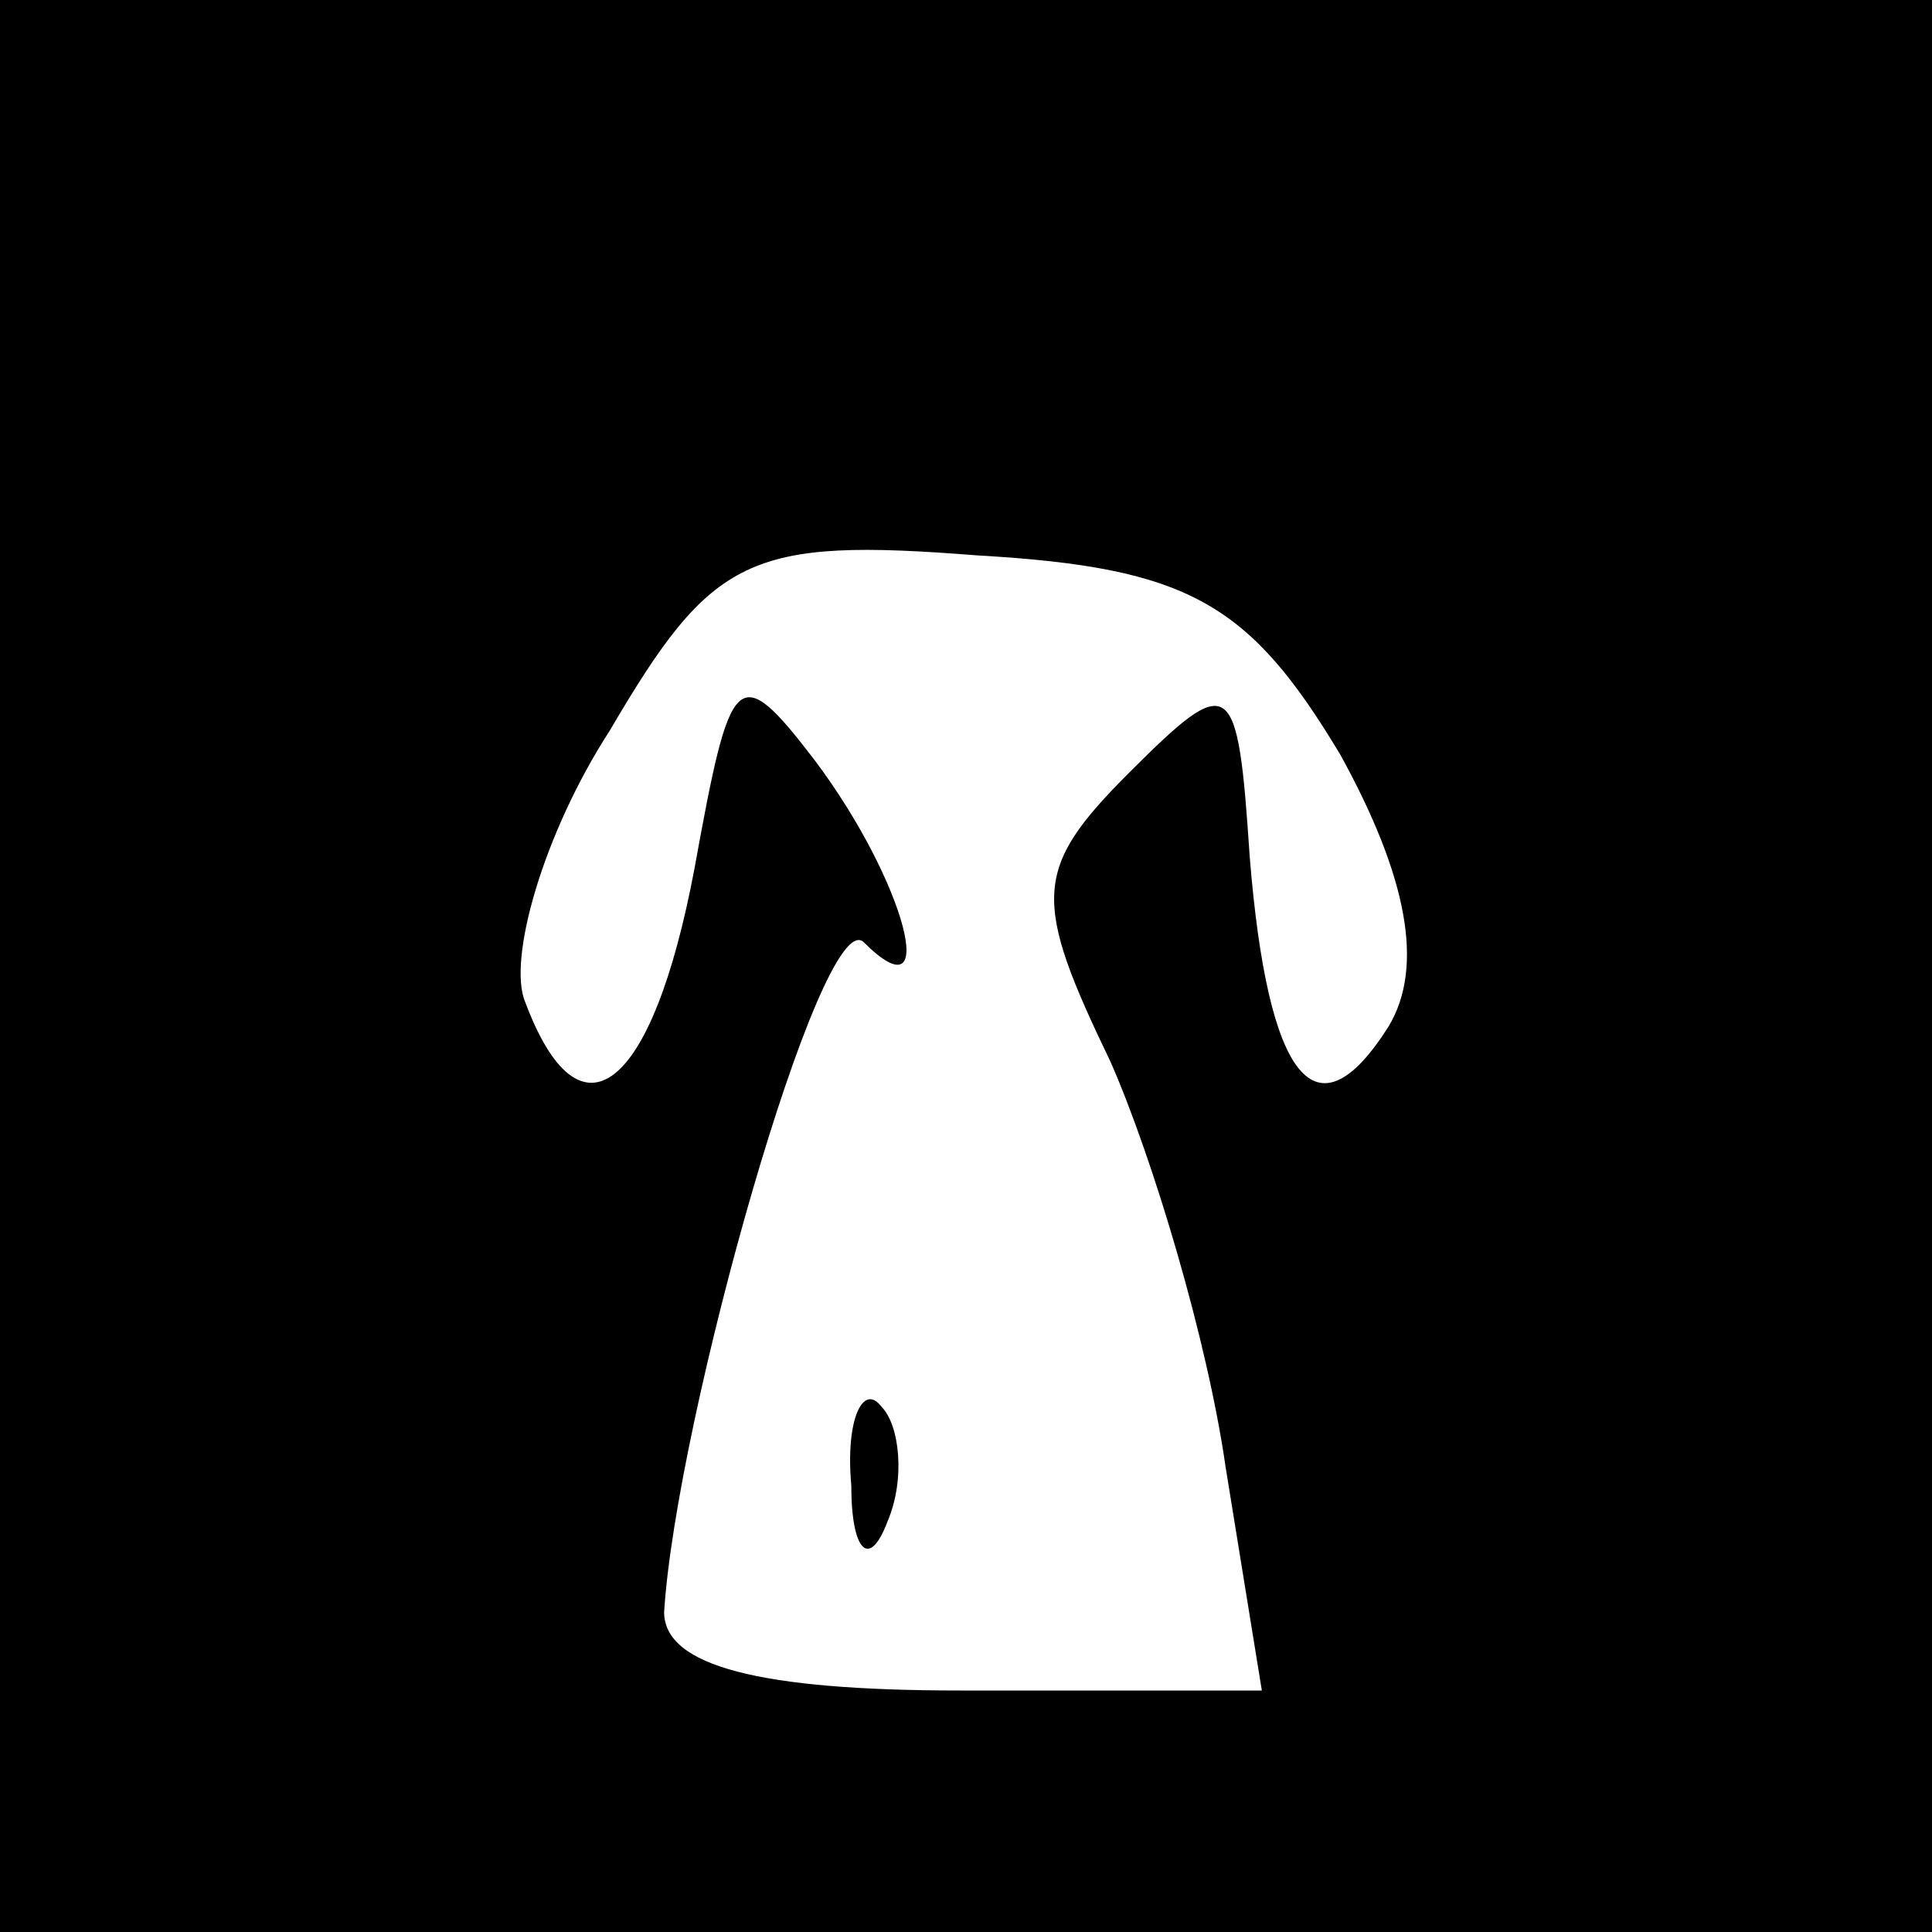 <?xml version="1.0" standalone="no"?>
<!DOCTYPE svg PUBLIC "-//W3C//DTD SVG 20010904//EN"
 "http://www.w3.org/TR/2001/REC-SVG-20010904/DTD/svg10.dtd">
<svg version="1.0" xmlns="http://www.w3.org/2000/svg"
 width="32pt" height="32pt" viewBox="0 0 32 32"
 preserveAspectRatio="xMidYMid meet">
<rect x="0" y="0" width="32" height="32" fill="#808080" stroke="none"/>
<g transform="translate(0,32) scale(0.1,-0.1)"
fill="#000000" stroke="none">
<path fill="#000000" stroke="none" d="M0 160 l0 -160 160 0 160 0 0 160 0
160 -160 0 -160 0 0 -160z"/>
<path fill="#ffffff" stroke="none" d="M222 195 c11 -20 14 -35 8 -45 -12 -19
-20 -9 -23 28 -2 30 -3 31 -20 14 -16 -16 -16 -21 -3 -48 7 -16 16 -46 19 -67
l6 -37 -50 0 c-33 0 -49 4 -49 13 2 32 26 117 33 111 13 -13 7 10 -8 30 -13
17 -14 15 -20 -18 -7 -37 -19 -46 -28 -22 -3 7 3 28 14 45 17 29 23 32 61 29
35 -2 45 -8 60 -33z"/>
<path fill="#000000" stroke="none" d="M141 74 c0 -11 3 -14 6 -6 3 7 2 16 -1
19 -3 4 -6 -2 -5 -13z"/>
</g>
</svg>
